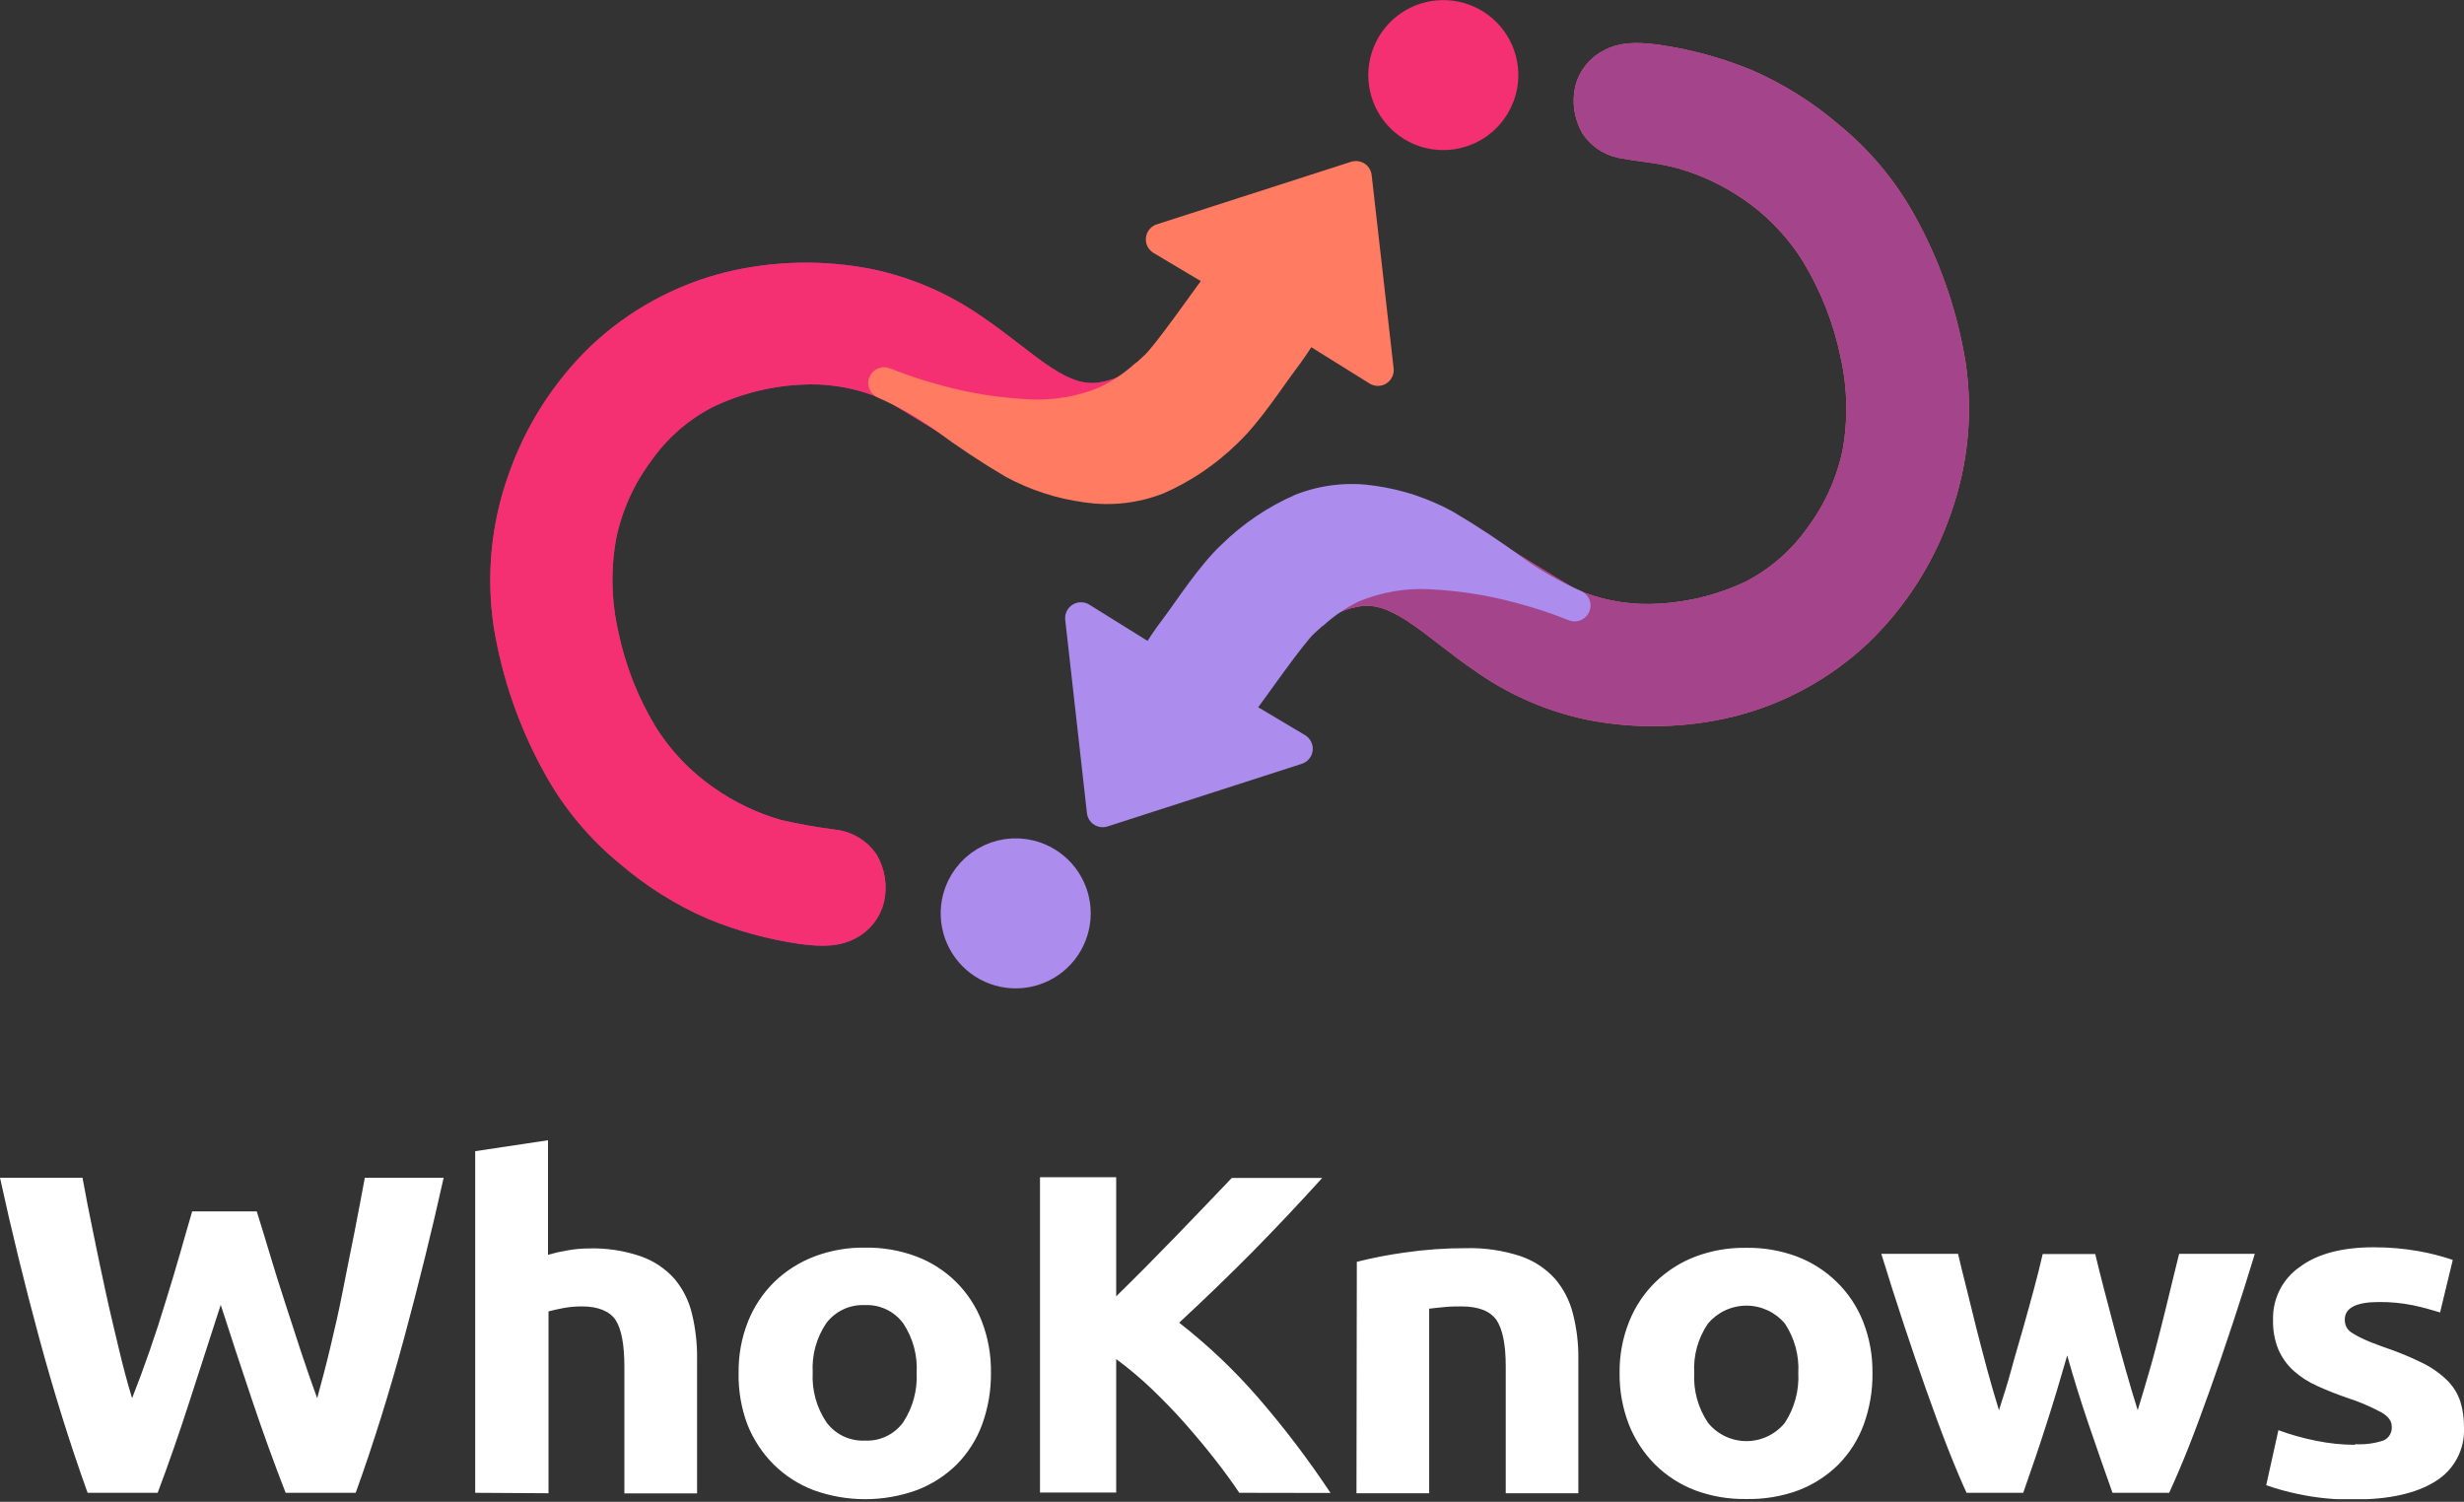 <svg width="105" height="64" viewBox="0 0 105 64" fill="none" xmlns="http://www.w3.org/2000/svg">
<rect x="0" y="0" width="105" height="64" fill="#333333" stroke="none"/>
<g clip-path="url(#clip0)">
<path d="M100.36 61.544C100.768 61.568 101.177 61.515 101.566 61.388C101.681 61.338 101.777 61.252 101.841 61.145C101.905 61.037 101.932 60.911 101.921 60.786C101.921 60.555 101.768 60.35 101.461 60.178C101.015 59.941 100.549 59.743 100.069 59.585C99.619 59.433 99.177 59.258 98.744 59.062C98.376 58.9 98.036 58.681 97.736 58.413C97.46 58.162 97.24 57.855 97.091 57.513C96.928 57.113 96.851 56.683 96.863 56.251C96.849 55.808 96.947 55.368 97.147 54.972C97.347 54.576 97.643 54.237 98.009 53.986C98.755 53.429 99.819 53.153 101.148 53.153C101.79 53.151 102.431 53.206 103.063 53.317C103.558 53.405 104.046 53.53 104.522 53.691L103.981 55.93C103.608 55.815 103.234 55.71 102.805 55.62C102.336 55.527 101.858 55.482 101.379 55.486C100.409 55.486 99.92 55.736 99.92 56.233C99.919 56.339 99.94 56.445 99.983 56.542C100.041 56.651 100.127 56.742 100.233 56.804C100.396 56.909 100.567 57 100.745 57.076C100.958 57.177 101.234 57.282 101.566 57.401C102.144 57.592 102.708 57.824 103.253 58.095C103.64 58.286 103.995 58.538 104.302 58.842C104.548 59.09 104.733 59.391 104.843 59.723C104.954 60.086 105.006 60.463 105 60.843C105.02 61.297 104.918 61.749 104.704 62.151C104.49 62.553 104.172 62.89 103.783 63.127C102.969 63.638 101.824 63.9 100.338 63.9C99.523 63.916 98.709 63.837 97.912 63.664C97.457 63.571 97.009 63.447 96.572 63.291L97.091 60.947C97.619 61.142 98.162 61.294 98.714 61.402C99.256 61.513 99.807 61.569 100.36 61.57V61.544ZM88.091 57.763C87.811 58.745 87.516 59.723 87.206 60.689C86.897 61.656 86.564 62.634 86.217 63.616H83.802C83.552 63.075 83.283 62.429 82.988 61.679C82.694 60.928 82.395 60.111 82.081 59.226C81.768 58.342 81.447 57.405 81.122 56.419C80.797 55.434 80.476 54.434 80.17 53.433H83.44C83.548 53.896 83.671 54.404 83.813 54.952C83.955 55.501 84.082 56.072 84.231 56.647C84.381 57.222 84.53 57.815 84.691 58.401C84.851 58.987 85.015 59.555 85.183 60.096C85.362 59.529 85.556 58.946 85.713 58.353C85.87 57.759 86.053 57.173 86.213 56.598C86.374 56.024 86.527 55.479 86.673 54.934C86.818 54.389 86.945 53.896 87.046 53.441H89.285C89.397 53.903 89.521 54.404 89.659 54.934C89.797 55.464 89.942 56.024 90.096 56.598C90.249 57.173 90.409 57.759 90.577 58.353C90.745 58.946 90.917 59.529 91.096 60.096C91.264 59.555 91.432 58.976 91.6 58.401C91.768 57.827 91.921 57.229 92.07 56.647C92.219 56.065 92.354 55.501 92.488 54.952C92.623 54.404 92.742 53.896 92.861 53.433H96.086C95.78 54.441 95.464 55.436 95.138 56.419C94.81 57.405 94.493 58.342 94.175 59.226C93.858 60.111 93.559 60.928 93.261 61.679C92.962 62.429 92.686 63.075 92.436 63.616H90.021C89.672 62.635 89.333 61.66 89.002 60.689C88.673 59.723 88.367 58.745 88.091 57.763ZM76.632 58.51C76.674 57.765 76.473 57.026 76.061 56.404C75.86 56.165 75.609 55.973 75.326 55.84C75.043 55.709 74.734 55.64 74.422 55.64C74.11 55.64 73.801 55.709 73.518 55.84C73.235 55.973 72.984 56.165 72.783 56.404C72.36 57.022 72.154 57.762 72.197 58.51C72.157 59.261 72.363 60.006 72.783 60.63C72.981 60.874 73.23 61.072 73.514 61.207C73.797 61.343 74.108 61.413 74.422 61.413C74.736 61.413 75.047 61.343 75.33 61.207C75.614 61.072 75.863 60.874 76.061 60.63C76.473 59.999 76.673 59.254 76.632 58.502V58.51ZM79.793 58.51C79.803 59.259 79.676 60.004 79.42 60.708C79.186 61.348 78.817 61.93 78.338 62.414C77.855 62.892 77.278 63.265 76.643 63.508C75.934 63.769 75.182 63.896 74.426 63.881C73.677 63.895 72.933 63.769 72.231 63.508C71.595 63.265 71.017 62.892 70.532 62.414C70.047 61.928 69.666 61.347 69.413 60.708C69.142 60.007 69.008 59.261 69.017 58.51C69.007 57.76 69.145 57.015 69.424 56.319C69.676 55.686 70.058 55.112 70.544 54.635C71.033 54.161 71.613 53.791 72.25 53.549C72.938 53.291 73.668 53.164 74.403 53.176C75.146 53.163 75.884 53.289 76.579 53.549C77.213 53.791 77.79 54.16 78.274 54.635C78.761 55.111 79.143 55.685 79.394 56.319C79.666 57.014 79.801 57.755 79.793 58.502V58.51ZM57.819 53.773C58.49 53.603 59.171 53.471 59.857 53.377C60.722 53.251 61.596 53.189 62.47 53.191C63.258 53.17 64.043 53.285 64.792 53.53C65.354 53.72 65.859 54.05 66.259 54.489C66.628 54.92 66.892 55.431 67.028 55.983C67.188 56.602 67.265 57.239 67.259 57.879V63.635H64.165V58.23C64.165 57.301 64.033 56.642 63.769 56.251C63.504 55.878 63.022 55.673 62.276 55.673C62.056 55.673 61.821 55.673 61.57 55.699C61.32 55.725 61.096 55.744 60.902 55.77V63.635H57.804L57.819 53.773ZM52.81 63.616C52.519 63.178 52.174 62.705 51.776 62.197C51.384 61.69 50.955 61.182 50.499 60.663C50.044 60.145 49.559 59.652 49.059 59.17C48.587 58.722 48.088 58.303 47.565 57.916V63.605H44.318V50.167H47.565V55.243C48.401 54.426 49.245 53.575 50.107 52.683C50.97 51.791 51.765 50.962 52.492 50.197H56.345C55.364 51.282 54.377 52.328 53.385 53.336C52.392 54.34 51.343 55.352 50.249 56.367C51.469 57.319 52.594 58.386 53.609 59.555C54.725 60.843 55.757 62.202 56.699 63.623L52.81 63.616ZM39.062 58.502C39.104 57.757 38.904 57.019 38.491 56.397C38.304 56.142 38.057 55.938 37.772 55.802C37.486 55.666 37.172 55.602 36.856 55.617C36.541 55.602 36.227 55.664 35.941 55.797C35.655 55.931 35.406 56.131 35.214 56.382C34.794 57.001 34.59 57.74 34.632 58.487C34.592 59.238 34.796 59.982 35.214 60.607C35.402 60.863 35.65 61.069 35.937 61.206C36.223 61.342 36.539 61.406 36.856 61.391C37.173 61.407 37.488 61.344 37.773 61.207C38.059 61.07 38.306 60.864 38.491 60.607C38.899 59.983 39.099 59.246 39.062 58.502ZM42.228 58.502C42.235 59.251 42.109 59.996 41.854 60.701C41.619 61.34 41.25 61.922 40.772 62.407C40.288 62.885 39.709 63.257 39.074 63.5C37.648 64.018 36.087 64.018 34.662 63.5C34.027 63.257 33.45 62.885 32.967 62.407C32.481 61.92 32.1 61.34 31.847 60.701C31.586 59.998 31.459 59.252 31.474 58.502C31.464 57.752 31.601 57.008 31.877 56.311C32.131 55.679 32.512 55.106 32.997 54.628C33.49 54.153 34.074 53.784 34.714 53.541C35.401 53.283 36.13 53.156 36.864 53.168C37.606 53.155 38.344 53.282 39.04 53.541C39.676 53.779 40.254 54.148 40.737 54.626C41.219 55.103 41.595 55.678 41.84 56.311C42.108 57.01 42.24 57.754 42.228 58.502ZM20.25 63.616V49.058L23.352 48.592V53.474C23.614 53.397 23.881 53.336 24.15 53.291C24.463 53.233 24.78 53.203 25.099 53.202C25.852 53.181 26.603 53.296 27.316 53.541C27.864 53.735 28.354 54.063 28.742 54.497C29.104 54.929 29.36 55.441 29.488 55.99C29.639 56.611 29.712 57.248 29.705 57.886V63.642H26.607V58.23C26.607 57.301 26.482 56.642 26.233 56.251C25.979 55.878 25.487 55.673 24.811 55.673C24.548 55.671 24.286 55.694 24.027 55.74C23.785 55.785 23.568 55.833 23.374 55.886V63.635L20.25 63.616ZM10.941 51.623C11.105 52.153 11.291 52.743 11.489 53.414C11.687 54.086 11.907 54.769 12.135 55.479C12.363 56.188 12.594 56.901 12.829 57.61C13.064 58.319 13.296 58.98 13.516 59.585C13.695 58.928 13.889 58.211 14.072 57.435C14.255 56.658 14.445 55.859 14.602 55.034C14.759 54.209 14.934 53.381 15.095 52.563C15.255 51.746 15.405 50.951 15.547 50.189H18.906C18.408 52.429 17.846 54.709 17.219 57.028C16.592 59.347 15.905 61.543 15.158 63.616H12.172C11.687 62.372 11.215 61.07 10.758 59.712C10.3 58.353 9.849 56.984 9.406 55.605C8.961 56.974 8.518 58.343 8.078 59.712C7.637 61.08 7.184 62.382 6.719 63.616H3.733C2.986 61.538 2.299 59.342 1.672 57.028C1.045 54.713 0.488 52.434 0 50.189H3.516C3.653 50.951 3.807 51.742 3.979 52.563C4.143 53.381 4.319 54.206 4.498 55.034C4.677 55.863 4.871 56.662 5.054 57.435C5.237 58.207 5.427 58.928 5.629 59.585C5.878 58.955 6.127 58.283 6.375 57.569C6.624 56.855 6.854 56.145 7.066 55.441C7.29 54.728 7.491 54.045 7.682 53.385C7.872 52.724 8.036 52.138 8.189 51.623H10.941Z" fill="white"/>
<path fill-rule="evenodd" clip-rule="evenodd" d="M48.946 16.05C48.336 16.56 47.593 16.883 46.804 16.98C46.009 17.051 45.311 16.797 44.441 16.233C43.571 15.67 42.575 14.789 41.391 13.994C40.077 13.091 38.596 12.456 37.035 12.127C35.067 11.737 33.036 11.779 31.085 12.251C29.042 12.762 27.164 13.79 25.632 15.237C24.126 16.693 22.985 18.483 22.299 20.462C21.597 22.431 21.392 24.543 21.702 26.61C22.05 28.741 22.767 30.795 23.822 32.679C24.592 34.067 25.619 35.294 26.849 36.297C27.919 37.219 29.122 37.974 30.417 38.536C31.628 39.034 32.895 39.38 34.191 39.566C35.184 39.701 35.703 39.626 36.132 39.402C36.352 39.291 36.546 39.133 36.699 38.94C36.853 38.746 36.962 38.522 37.02 38.282C37.134 37.764 37.049 37.222 36.782 36.763C36.634 36.553 36.443 36.378 36.221 36.249C36 36.12 35.753 36.041 35.498 36.017C34.696 35.915 33.9 35.773 33.112 35.591C32.025 35.281 30.997 34.791 30.07 34.143C28.979 33.395 28.055 32.429 27.357 31.306C26.564 29.992 26 28.553 25.688 27.051C25.371 25.644 25.345 24.187 25.61 22.769C25.882 21.493 26.427 20.291 27.207 19.246C27.946 18.194 28.928 17.337 30.07 16.748C31.317 16.148 32.671 15.801 34.053 15.726C35.214 15.652 36.378 15.824 37.468 16.23C37.584 16.271 37.7 16.316 37.812 16.364H37.868C38.267 16.521 43.183 19.679 44.68 20.332C46.177 20.985 42.608 17.663 43.881 17.719C45.042 17.802 46.206 17.614 47.282 17.17H47.311H47.341H47.371H47.401H47.431H47.461H47.491L47.52 17.152H47.55H47.58H47.61H47.636H47.662H47.692H47.718H47.744H47.774L47.8 17.133H47.83H47.856H47.883H47.909H47.935H47.965L47.991 17.114H48.017H48.043H48.069L48.092 17.096H48.118L48.144 17.077H48.17H48.196H48.218H48.241H48.263L48.286 17.058H48.312L48.338 17.04H48.36H48.383L48.409 17.021H48.431L48.457 17.002H48.48H48.506H48.528H48.551H48.573H48.596L48.618 16.984H48.64H48.663L48.685 16.965H48.708L48.752 16.928H48.771H48.79L48.812 16.909H48.834H48.857V16.89L48.946 16.05Z" fill="#A43E88"/>
<path d="M48.946 16.05C48.336 16.56 47.593 16.883 46.804 16.98C46.009 17.051 45.311 16.797 44.441 16.233C43.571 15.67 42.575 14.789 41.391 13.994C40.077 13.091 38.596 12.456 37.035 12.127C35.067 11.737 33.036 11.779 31.085 12.251C29.042 12.762 27.164 13.79 25.632 15.237C24.126 16.693 22.985 18.483 22.299 20.462C21.597 22.431 21.392 24.543 21.702 26.61C22.05 28.741 22.767 30.795 23.822 32.679C24.592 34.067 25.619 35.294 26.849 36.297C27.919 37.218 29.122 37.972 30.417 38.536C31.628 39.034 32.895 39.38 34.191 39.566C35.184 39.701 35.703 39.626 36.132 39.402C36.352 39.291 36.546 39.133 36.699 38.94C36.853 38.746 36.962 38.522 37.02 38.282C37.134 37.764 37.049 37.222 36.782 36.763C36.634 36.553 36.443 36.378 36.221 36.249C36 36.12 35.753 36.041 35.498 36.017C34.696 35.915 33.9 35.773 33.112 35.591C32.025 35.281 30.997 34.791 30.07 34.143C28.979 33.395 28.055 32.429 27.357 31.306C26.564 29.992 26.001 28.553 25.692 27.051C25.372 25.644 25.344 24.187 25.61 22.769C25.882 21.493 26.427 20.291 27.207 19.246C27.946 18.194 28.928 17.337 30.07 16.748C31.317 16.148 32.671 15.801 34.053 15.726C35.214 15.652 36.378 15.824 37.468 16.23C37.584 16.271 37.7 16.316 37.812 16.364H37.868C38.267 16.521 43.183 19.679 44.68 20.332C46.177 20.985 42.608 17.663 43.881 17.719C45.042 17.802 46.206 17.614 47.282 17.17H47.311H47.341H47.371H47.401H47.431H47.461H47.491L47.52 17.152H47.55H47.58H47.61H47.636H47.662H47.692H47.718H47.744H47.774L47.8 17.133H47.83H47.856H47.883H47.909H47.935H47.965L47.991 17.114H48.017H48.043H48.069L48.092 17.096H48.118L48.144 17.077H48.17H48.196H48.218H48.241H48.263L48.286 17.058H48.312L48.338 17.04H48.36H48.383L48.409 17.021H48.431L48.457 17.002H48.48H48.506H48.528H48.551H48.573H48.596L48.618 16.984H48.64H48.663L48.685 16.965H48.708L48.752 16.928H48.771H48.79L48.812 16.909H48.834H48.857V16.89L48.946 16.05Z" stroke="#A43E88" stroke-width="1.34" stroke-linecap="round" stroke-linejoin="round"/>
<path fill-rule="evenodd" clip-rule="evenodd" d="M60.873 5.648C60.389 5.523 59.953 5.257 59.62 4.884C59.287 4.512 59.072 4.049 59.002 3.554C58.932 3.059 59.011 2.555 59.228 2.105C59.444 1.654 59.79 1.279 60.22 1.025C60.65 0.771 61.146 0.65 61.645 0.678C62.144 0.705 62.623 0.881 63.023 1.181C63.422 1.481 63.724 1.893 63.889 2.364C64.055 2.836 64.076 3.346 63.952 3.83C63.784 4.479 63.366 5.035 62.788 5.376C62.211 5.716 61.522 5.814 60.873 5.648Z" fill="#F43072"/>
<path d="M60.873 5.648C60.389 5.523 59.953 5.257 59.62 4.884C59.287 4.512 59.072 4.049 59.002 3.554C58.932 3.059 59.011 2.555 59.228 2.105C59.444 1.654 59.79 1.279 60.22 1.025C60.65 0.771 61.146 0.65 61.645 0.678C62.144 0.705 62.623 0.881 63.023 1.181C63.422 1.481 63.724 1.893 63.889 2.364C64.055 2.836 64.076 3.346 63.952 3.83C63.784 4.479 63.366 5.035 62.788 5.376C62.211 5.716 61.522 5.814 60.873 5.648V5.648Z" stroke="#F43072" stroke-width="1.34" stroke-linecap="round" stroke-linejoin="round"/>
<path fill-rule="evenodd" clip-rule="evenodd" d="M55.833 26.088C56.444 25.58 57.188 25.257 57.976 25.158C58.771 25.087 59.469 25.341 60.339 25.905C61.208 26.468 62.205 27.349 63.388 28.144C64.702 29.047 66.181 29.681 67.741 30.011C69.717 30.404 71.755 30.361 73.713 29.887C75.756 29.378 77.633 28.349 79.163 26.901C80.67 25.447 81.813 23.656 82.496 21.676C83.199 19.708 83.405 17.598 83.097 15.532C82.749 13.399 82.032 11.344 80.977 9.459C80.203 8.073 79.175 6.845 77.946 5.842C76.876 4.92 75.673 4.165 74.377 3.602C73.168 3.105 71.901 2.759 70.607 2.572C69.614 2.437 69.096 2.508 68.666 2.736C68.448 2.845 68.256 2.999 68.103 3.188C67.949 3.377 67.839 3.597 67.778 3.833C67.664 4.353 67.75 4.896 68.017 5.356C68.164 5.566 68.355 5.742 68.577 5.871C68.799 5.999 69.046 6.079 69.301 6.103C69.917 6.226 70.734 6.267 71.686 6.528C72.773 6.84 73.801 7.329 74.728 7.977C75.812 8.731 76.73 9.701 77.423 10.825C78.215 12.137 78.778 13.575 79.088 15.076C79.405 16.481 79.433 17.935 79.17 19.35C78.896 20.626 78.352 21.827 77.572 22.874C76.832 23.925 75.85 24.783 74.71 25.375C73.462 25.973 72.108 26.319 70.727 26.394C69.565 26.466 68.4 26.296 67.308 25.893L66.968 25.759L66.912 25.737C66.513 25.569 61.589 22.396 60.096 21.758C58.603 21.119 62.168 24.427 60.899 24.371C59.73 24.3 58.561 24.502 57.483 24.96H57.45H57.42H57.39H57.36H57.33H57.3H57.27H57.241H57.215H57.188H57.158H57.129H57.099H57.073H57.043H57.017H56.99H56.961H56.934H56.908L56.882 24.979H56.856H56.826L56.8 24.998H56.774L56.737 25.382H56.711H56.684L56.658 25.401H56.632H56.606H56.58H56.554H56.528H56.502H56.479H56.457L56.434 25.419H56.408H56.386H56.363H56.341H56.319H56.292H56.27H56.248H56.225H56.203L56.184 25.438H56.162H56.139H56.117H56.098L56.057 25.475H56.039H56.02L56.001 25.494H55.979L55.833 26.088Z" fill="#F26588"/>
<path d="M55.833 26.088C56.444 25.58 57.188 25.257 57.976 25.158C58.771 25.087 59.469 25.341 60.339 25.905C61.208 26.468 62.205 27.349 63.388 28.144C64.702 29.047 66.181 29.681 67.741 30.011C69.717 30.404 71.755 30.361 73.713 29.887C75.756 29.378 77.633 28.349 79.163 26.901C80.67 25.447 81.813 23.656 82.496 21.676C83.199 19.708 83.405 17.598 83.097 15.532C82.749 13.399 82.032 11.344 80.977 9.459C80.203 8.073 79.175 6.845 77.946 5.842C76.876 4.921 75.675 4.166 74.381 3.602C73.17 3.106 71.903 2.76 70.607 2.572C69.614 2.437 69.096 2.508 68.666 2.736C68.448 2.845 68.256 2.999 68.103 3.188C67.949 3.377 67.839 3.597 67.778 3.833C67.664 4.353 67.75 4.896 68.017 5.356C68.164 5.566 68.355 5.742 68.577 5.871C68.799 5.999 69.046 6.079 69.301 6.103C69.917 6.226 70.734 6.267 71.686 6.528C72.773 6.84 73.801 7.329 74.728 7.977C75.812 8.731 76.73 9.701 77.423 10.825C78.215 12.137 78.778 13.575 79.088 15.076C79.405 16.481 79.433 17.935 79.17 19.35C78.896 20.626 78.352 21.827 77.572 22.874C76.832 23.925 75.85 24.783 74.71 25.375C73.462 25.973 72.108 26.319 70.727 26.394C69.565 26.466 68.4 26.296 67.308 25.893L66.968 25.759L66.912 25.737C66.513 25.569 61.589 22.396 60.096 21.758C58.603 21.119 62.168 24.427 60.899 24.371C59.73 24.3 58.561 24.502 57.483 24.96H57.45H57.42H57.39H57.36H57.33H57.3H57.27H57.241H57.215H57.185H57.155H57.125H57.095H57.069H57.039H57.013H56.987H56.957H56.931H56.905L56.879 24.979H56.852H56.822L56.796 24.998H56.77L56.737 25.382H56.711H56.684L56.658 25.401H56.632H56.606H56.58H56.554H56.528H56.502H56.479H56.457L56.434 25.419H56.408H56.386H56.363H56.341H56.319H56.292H56.27H56.248H56.225H56.203L56.184 25.438H56.162H56.139H56.117H56.098L56.057 25.475H56.039H56.02L56.001 25.494H55.979L55.833 26.088Z" stroke="#F26588" stroke-width="1.34" stroke-linecap="round" stroke-linejoin="round"/>
<path fill-rule="evenodd" clip-rule="evenodd" d="M43.911 36.476C44.395 36.6 44.832 36.865 45.165 37.237C45.499 37.61 45.714 38.073 45.785 38.568C45.855 39.062 45.777 39.567 45.56 40.018C45.344 40.468 44.999 40.844 44.568 41.099C44.138 41.353 43.642 41.474 43.143 41.446C42.644 41.419 42.164 41.244 41.764 40.943C41.365 40.643 41.063 40.231 40.898 39.759C40.733 39.288 40.711 38.778 40.835 38.293C41.002 37.645 41.42 37.089 41.997 36.748C42.574 36.407 43.262 36.309 43.911 36.476Z" fill="#AC8CED"/>
<path d="M43.911 36.476C44.395 36.6 44.832 36.865 45.165 37.237C45.499 37.61 45.714 38.073 45.785 38.568C45.855 39.062 45.777 39.567 45.56 40.018C45.344 40.468 44.999 40.844 44.568 41.099C44.138 41.353 43.642 41.474 43.143 41.446C42.644 41.419 42.164 41.244 41.764 40.943C41.365 40.643 41.063 40.231 40.898 39.759C40.733 39.288 40.711 38.778 40.835 38.293C41.002 37.645 41.42 37.089 41.997 36.748C42.574 36.407 43.262 36.309 43.911 36.476Z" stroke="#AC8CED" stroke-width="1.34" stroke-linecap="round" stroke-linejoin="round"/>
<path fill-rule="evenodd" clip-rule="evenodd" d="M55.833 26.088C56.444 25.58 57.188 25.257 57.976 25.158C58.771 25.087 59.469 25.341 60.339 25.905C61.208 26.468 62.205 27.349 63.388 28.144C64.702 29.047 66.181 29.681 67.741 30.011C69.717 30.403 71.755 30.361 73.713 29.887C75.756 29.378 77.633 28.349 79.163 26.901C80.67 25.447 81.813 23.656 82.496 21.676C83.199 19.708 83.405 17.598 83.097 15.532C82.749 13.399 82.032 11.344 80.977 9.459C80.203 8.073 79.175 6.845 77.946 5.842C76.876 4.92 75.673 4.165 74.377 3.602C73.168 3.106 71.901 2.76 70.607 2.572C69.614 2.434 69.096 2.508 68.666 2.736C68.448 2.844 68.256 2.999 68.103 3.188C67.949 3.377 67.839 3.597 67.778 3.833C67.664 4.353 67.75 4.896 68.017 5.356C68.164 5.566 68.355 5.742 68.577 5.871C68.799 5.999 69.046 6.079 69.301 6.103C69.917 6.226 70.734 6.267 71.686 6.528C72.773 6.84 73.801 7.329 74.728 7.977C75.812 8.731 76.73 9.701 77.423 10.825C78.215 12.137 78.778 13.575 79.088 15.076C79.405 16.48 79.433 17.935 79.17 19.35C78.896 20.626 78.352 21.827 77.572 22.874C76.832 23.925 75.85 24.783 74.71 25.375C73.462 25.973 72.108 26.319 70.727 26.394C69.565 26.466 68.4 26.296 67.308 25.893L66.964 25.755L66.912 25.733C66.513 25.569 61.589 22.396 60.096 21.758C58.603 21.119 62.168 24.427 60.899 24.37C59.73 24.3 58.561 24.502 57.483 24.96H57.45H57.42H57.39H57.36H57.33H57.3H57.27H57.241H57.211H57.185H57.155H57.125H57.095H57.069H57.039H57.013H56.987H56.957H56.931H56.905L56.879 24.979H56.852H56.822H56.796H56.77L56.737 25.382H56.711H56.684L56.658 25.401H56.632H56.606H56.58H56.554H56.528H56.502H56.479H56.457L56.434 25.419H56.408H56.386H56.363H56.341H56.319H56.292H56.27H56.248H56.225H56.203L56.184 25.438H56.162H56.139H56.117H56.098L56.054 25.475H56.031H56.013H55.994L55.975 25.494H55.953L55.833 26.088Z" fill="#A4448B"/>
<path d="M55.833 26.088C56.444 25.58 57.188 25.257 57.976 25.158C58.771 25.087 59.469 25.341 60.339 25.905C61.208 26.468 62.205 27.349 63.388 28.144C64.702 29.047 66.181 29.681 67.741 30.011C69.717 30.403 71.755 30.361 73.713 29.887C75.756 29.378 77.633 28.349 79.163 26.901C80.67 25.447 81.813 23.656 82.496 21.676C83.199 19.708 83.405 17.598 83.097 15.532C82.749 13.399 82.032 11.344 80.977 9.459C80.203 8.073 79.175 6.845 77.946 5.842C76.876 4.92 75.673 4.165 74.377 3.602C73.168 3.105 71.901 2.759 70.607 2.572C69.614 2.434 69.096 2.508 68.666 2.736C68.448 2.844 68.256 2.999 68.103 3.188C67.949 3.377 67.839 3.597 67.778 3.833C67.664 4.353 67.75 4.896 68.017 5.356C68.164 5.566 68.355 5.742 68.577 5.871C68.799 5.999 69.046 6.079 69.301 6.103C69.917 6.226 70.734 6.267 71.686 6.528C72.773 6.84 73.801 7.329 74.728 7.977C75.812 8.731 76.73 9.701 77.423 10.825C78.215 12.137 78.778 13.575 79.088 15.076C79.405 16.48 79.433 17.935 79.17 19.35C78.896 20.626 78.352 21.827 77.572 22.874C76.832 23.925 75.85 24.783 74.71 25.375C73.462 25.973 72.108 26.319 70.727 26.394C69.565 26.466 68.4 26.296 67.308 25.893L66.968 25.759L66.912 25.737C66.513 25.569 61.589 22.396 60.096 21.758C58.603 21.119 62.168 24.427 60.899 24.37C59.73 24.3 58.561 24.502 57.483 24.96H57.45H57.42H57.39H57.36H57.33H57.3H57.27H57.241H57.211H57.185H57.155H57.125H57.095H57.069H57.039H57.013H56.987H56.957H56.931H56.905L56.879 24.979H56.852H56.822H56.796H56.77L56.737 25.382H56.711H56.684L56.658 25.401H56.632H56.606H56.58H56.554H56.528H56.502H56.479H56.457L56.434 25.419H56.408H56.386H56.363H56.341H56.319H56.292H56.27H56.248H56.225H56.203L56.184 25.438H56.162H56.139H56.117H56.098L56.057 25.475H56.035H56.016H55.998L55.979 25.494H55.957L55.833 26.088Z" stroke="#A4448B" stroke-width="1.34" stroke-linecap="round" stroke-linejoin="round"/>
<path fill-rule="evenodd" clip-rule="evenodd" d="M52.955 29.895C53.328 29.417 55.012 26.983 55.538 26.506C56.065 26.028 55.826 26.252 55.968 26.132C56.466 25.681 57.027 25.304 57.632 25.013C58.707 24.564 59.87 24.368 61.033 24.442C62.295 24.505 63.546 24.704 64.765 25.035C65.54 25.237 66.302 25.486 67.046 25.782L67.102 25.804C66.203 25.41 65.348 24.925 64.549 24.356C63.596 23.652 62.608 22.998 61.589 22.396C60.628 21.87 59.579 21.522 58.495 21.369C57.471 21.213 56.424 21.329 55.46 21.706C54.373 22.183 53.381 22.853 52.533 23.684C51.634 24.52 50.667 26.02 50.148 26.711C49.773 27.199 49.43 27.712 49.122 28.245L46.065 26.341L46.99 34.576L55.266 31.907L52.63 30.339L52.955 29.895Z" fill="#AC8CED"/>
<path d="M52.955 29.895C53.328 29.417 55.012 26.983 55.538 26.506C56.065 26.028 55.826 26.252 55.968 26.132C56.466 25.681 57.027 25.304 57.632 25.013C58.707 24.564 59.87 24.368 61.033 24.442C62.295 24.505 63.546 24.704 64.765 25.035C65.54 25.237 66.302 25.486 67.046 25.782L67.102 25.804C66.203 25.41 65.348 24.925 64.549 24.356C63.596 23.652 62.608 22.998 61.589 22.396C60.628 21.87 59.579 21.522 58.495 21.369C57.471 21.213 56.424 21.329 55.46 21.706C54.373 22.183 53.381 22.853 52.533 23.684C51.634 24.52 50.667 26.02 50.148 26.711C49.773 27.199 49.43 27.712 49.122 28.245L46.065 26.341L46.99 34.576L55.266 31.907L52.63 30.339L52.955 29.895Z" stroke="#AC8CED" stroke-width="1.351" stroke-linecap="round" stroke-linejoin="round"/>
<path fill-rule="evenodd" clip-rule="evenodd" d="M48.946 16.05C48.336 16.56 47.593 16.883 46.804 16.98C46.009 17.051 45.311 16.797 44.441 16.233C43.571 15.67 42.575 14.789 41.391 13.994C40.077 13.091 38.596 12.456 37.035 12.127C35.067 11.737 33.036 11.779 31.085 12.251C29.042 12.762 27.164 13.79 25.632 15.237C24.126 16.693 22.985 18.483 22.299 20.462C21.597 22.431 21.392 24.543 21.702 26.61C22.05 28.741 22.767 30.795 23.822 32.679C24.592 34.067 25.619 35.294 26.849 36.297C27.919 37.218 29.122 37.972 30.417 38.536C31.628 39.034 32.895 39.38 34.191 39.566C35.184 39.701 35.703 39.626 36.132 39.402C36.352 39.291 36.546 39.133 36.699 38.94C36.853 38.746 36.962 38.522 37.02 38.282C37.134 37.764 37.049 37.222 36.782 36.763C36.634 36.553 36.443 36.378 36.221 36.249C36 36.12 35.753 36.041 35.498 36.017C34.696 35.915 33.9 35.773 33.112 35.591C32.024 35.28 30.995 34.791 30.067 34.143C28.979 33.393 28.056 32.427 27.357 31.306C26.564 29.992 26.001 28.553 25.692 27.051C25.372 25.644 25.344 24.187 25.61 22.769C25.882 21.493 26.427 20.291 27.207 19.246C27.946 18.194 28.928 17.337 30.07 16.748C31.317 16.148 32.671 15.801 34.053 15.726C35.214 15.652 36.378 15.824 37.468 16.23C37.584 16.271 37.7 16.316 37.812 16.364H37.868C38.267 16.521 43.183 19.679 44.68 20.332C46.177 20.985 42.608 17.663 43.881 17.719C45.042 17.802 46.206 17.614 47.282 17.17H47.311H47.341H47.371H47.401H47.431H47.461H47.491L47.52 17.152H47.55H47.58H47.61H47.636H47.666H47.696H47.722H47.752H47.782L47.808 17.133H47.838H47.864H47.89H47.916H47.942H47.968L47.995 17.114H48.021H48.047H48.073L48.095 17.096H48.121L48.148 17.077H48.174H48.2H48.222H48.245H48.267L48.293 17.058H48.319L48.345 17.04H48.368H48.39L48.416 17.021H48.439L48.465 17.002H48.487H48.513H48.536H48.558H48.581H48.603L48.625 16.984H48.648H48.67L48.693 16.965H48.715L48.76 16.931H48.782H48.801L48.823 16.913H48.846H48.868V16.894L48.946 16.05Z" fill="#F43072"/>
<path d="M48.946 16.05C48.336 16.56 47.593 16.883 46.804 16.98C46.009 17.051 45.311 16.797 44.441 16.233C43.571 15.67 42.575 14.789 41.391 13.994C40.077 13.091 38.596 12.456 37.035 12.127C35.067 11.737 33.036 11.779 31.085 12.251C29.042 12.762 27.164 13.79 25.632 15.237C24.126 16.693 22.985 18.483 22.299 20.462C21.597 22.431 21.392 24.543 21.702 26.61C22.05 28.741 22.767 30.795 23.822 32.679C24.592 34.067 25.619 35.294 26.849 36.297C27.919 37.218 29.122 37.972 30.417 38.536C31.628 39.034 32.895 39.38 34.191 39.566C35.184 39.701 35.703 39.626 36.132 39.402C36.352 39.291 36.546 39.133 36.699 38.94C36.853 38.746 36.962 38.522 37.02 38.282C37.134 37.764 37.049 37.222 36.782 36.763C36.634 36.553 36.443 36.378 36.221 36.249C36 36.12 35.753 36.041 35.498 36.017C34.696 35.915 33.9 35.773 33.112 35.591C32.024 35.28 30.995 34.791 30.067 34.143C28.979 33.393 28.056 32.427 27.357 31.306C26.564 29.992 26.001 28.553 25.692 27.051C25.372 25.644 25.344 24.187 25.61 22.769C25.882 21.493 26.427 20.291 27.207 19.246C27.946 18.194 28.928 17.337 30.07 16.748C31.317 16.148 32.671 15.801 34.053 15.726C35.214 15.652 36.378 15.824 37.468 16.23C37.584 16.271 37.7 16.316 37.812 16.364H37.868C38.267 16.521 43.183 19.679 44.68 20.332C46.177 20.985 42.608 17.663 43.881 17.719C45.042 17.802 46.206 17.614 47.282 17.17H47.311H47.341H47.371H47.401H47.431H47.461H47.491L47.52 17.152H47.55H47.58H47.61H47.636H47.662H47.692H47.718H47.748H47.778L47.804 17.133H47.834H47.86H47.886H47.912H47.938H47.965L47.991 17.114H48.017H48.043H48.069L48.092 17.096H48.118L48.144 17.077H48.17H48.196H48.218H48.241H48.263L48.289 17.058H48.316L48.342 17.04H48.364H48.386L48.413 17.021H48.435L48.461 17.002H48.483H48.51H48.532H48.554H48.577H48.599L48.622 16.984H48.644H48.666L48.689 16.965H48.711L48.756 16.931H48.775H48.793L48.816 16.913H48.838H48.861V16.894L48.946 16.05Z" stroke="#F43072" stroke-width="1.34" stroke-linecap="round" stroke-linejoin="round"/>
<path fill-rule="evenodd" clip-rule="evenodd" d="M51.824 12.232C51.451 12.71 49.764 15.14 49.241 15.621C48.719 16.103 48.954 15.871 48.812 15.995C48.313 16.447 47.751 16.824 47.144 17.114C46.069 17.565 44.905 17.761 43.743 17.685C42.481 17.621 41.23 17.422 40.01 17.092C39.236 16.889 38.474 16.64 37.73 16.345L37.674 16.323C38.573 16.717 39.43 17.203 40.231 17.771C41.179 18.474 42.163 19.127 43.179 19.727C44.145 20.25 45.197 20.592 46.285 20.739C47.31 20.895 48.358 20.779 49.323 20.403C50.41 19.925 51.401 19.255 52.25 18.424C53.146 17.588 54.116 16.088 54.635 15.401C55.007 14.911 55.35 14.398 55.661 13.867L58.718 15.771L57.782 7.536L49.502 10.201L52.16 11.784L51.824 12.232Z" fill="#FF7B62"/>
<path d="M51.824 12.232C51.451 12.71 49.764 15.14 49.241 15.621C48.719 16.103 48.954 15.871 48.812 15.995C48.313 16.447 47.751 16.824 47.144 17.114C46.069 17.565 44.905 17.761 43.743 17.685C42.481 17.621 41.23 17.422 40.01 17.092C39.236 16.889 38.474 16.64 37.73 16.345L37.674 16.323C38.573 16.717 39.43 17.203 40.231 17.771C41.179 18.474 42.163 19.127 43.179 19.727C44.145 20.25 45.197 20.592 46.285 20.739C47.31 20.895 48.358 20.779 49.323 20.403C50.41 19.925 51.401 19.255 52.25 18.424C53.146 17.588 54.116 16.088 54.635 15.401C55.007 14.911 55.35 14.398 55.661 13.867L58.718 15.771L57.782 7.536L49.502 10.201L52.16 11.784L51.824 12.232Z" stroke="#FF7B62" stroke-width="1.347" stroke-linecap="round" stroke-linejoin="round"/>
</g>
<defs>
<clipPath id="clip0">
<rect width="105" height="63.888" fill="white"/>
</clipPath>
</defs>
</svg>
